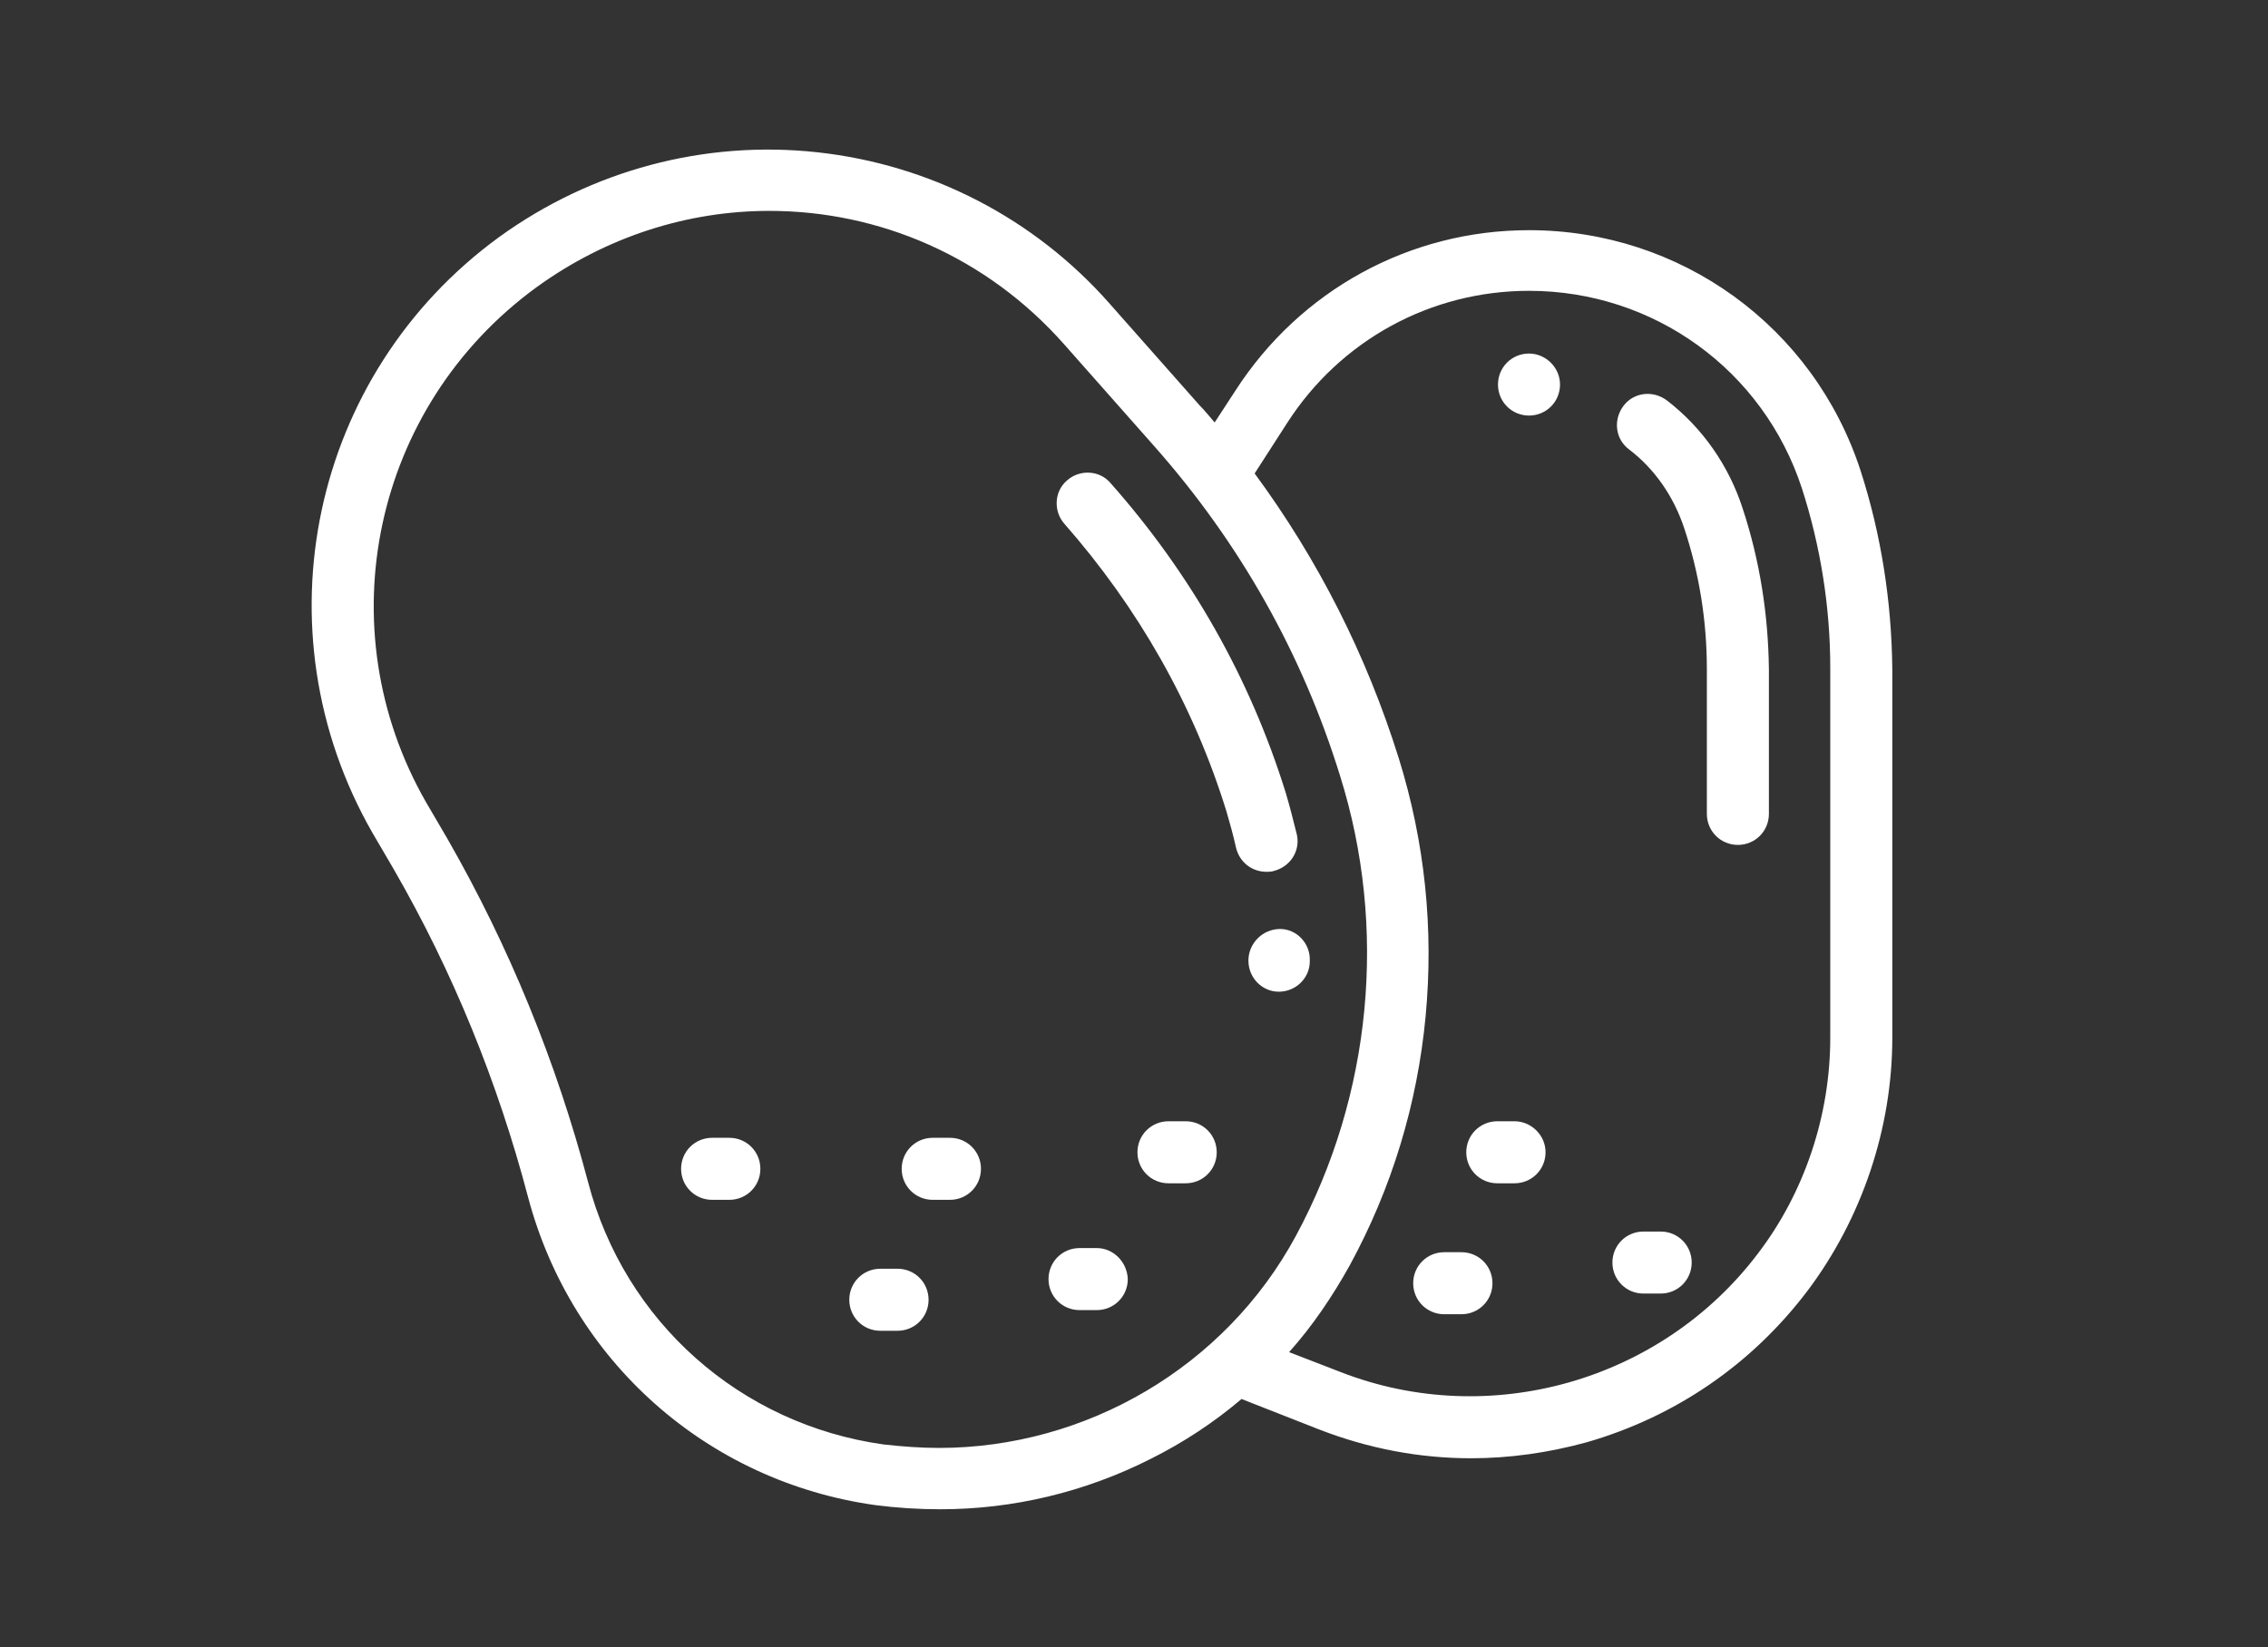 <?xml version="1.0" encoding="utf-8"?>
<!-- Generator: Adobe Illustrator 22.1.0, SVG Export Plug-In . SVG Version: 6.00 Build 0)  -->
<svg version="1.1" id="Warstwa_1" xmlns="http://www.w3.org/2000/svg" xmlns:xlink="http://www.w3.org/1999/xlink" x="0px" y="0px"
	 viewBox="0 0 329 239" style="enable-background:new 0 0 329 239;" xml:space="preserve">
<rect x="0" y="0" width="329" height="239" fill="#333333" stroke="none"/>
<style type="text/css">
	.st0{fill:#FFFFFF;}
</style>
<path class="st0" d="M185.7,134.8C185.6,134.8,185.6,134.8,185.7,134.8c-2.5,0-4.5,2-4.6,4.4l0,0.2c0,2.5,2,4.5,4.4,4.5c0,0,0,0,0,0
	c2.5,0,4.5-2,4.5-4.4l0-0.1C190.1,136.9,188.1,134.8,185.7,134.8L185.7,134.8z M185.7,134.8"/>
<path class="st0" d="M188.1,121c-0.5-2-1-4-1.6-6c-5.2-16.7-13.8-31.8-25.4-44.9c-1.6-1.9-4.5-2-6.3-0.4c-1.9,1.6-2,4.5-0.4,6.3
	c10.7,12.2,18.7,26.2,23.5,41.7c0.5,1.7,1,3.5,1.4,5.3c0.5,2.1,2.3,3.5,4.4,3.5c0.3,0,0.7,0,1-0.1
	C187.2,125.8,188.7,123.4,188.1,121L188.1,121z M188.1,121"/>
<path class="st0" d="M172,162.7h-2.5c-2.5,0-4.5,2-4.5,4.5s2,4.5,4.5,4.5h2.5c2.5,0,4.5-2,4.5-4.5S174.5,162.7,172,162.7L172,162.7z
	 M172,162.7"/>
<path class="st0" d="M137.8,165.1h-2.5c-2.5,0-4.5,2-4.5,4.5c0,2.5,2,4.5,4.5,4.5h2.5c2.5,0,4.5-2,4.5-4.5
	C142.3,167.1,140.3,165.1,137.8,165.1L137.8,165.1z M137.8,165.1"/>
<path class="st0" d="M130.2,184.1h-2.5c-2.5,0-4.5,2-4.5,4.5c0,2.5,2,4.5,4.5,4.5h2.5c2.5,0,4.5-2,4.5-4.5
	C134.7,186.1,132.7,184.1,130.2,184.1L130.2,184.1z M130.2,184.1"/>
<path class="st0" d="M105.8,165.1h-2.5c-2.5,0-4.5,2-4.5,4.5c0,2.5,2,4.5,4.5,4.5h2.5c2.5,0,4.5-2,4.5-4.5
	C110.3,167.1,108.3,165.1,105.8,165.1L105.8,165.1z M105.8,165.1"/>
<path class="st0" d="M159.1,181.1h-2.5c-2.5,0-4.5,2-4.5,4.5c0,2.5,2,4.5,4.5,4.5h2.5c2.5,0,4.5-2,4.5-4.5
	C163.5,183.1,161.5,181.1,159.1,181.1L159.1,181.1z M159.1,181.1"/>
<path class="st0" d="M269.9,68.3c-6.8-20.9-26.1-34.9-48.1-34.9c-17.3,0-33.2,8.7-42.6,23.3l-3,4.6c-0.7-0.8-1.4-1.7-2.2-2.5
	l-13-14.7c-10.9-12.4-26-20.2-42.4-22c-16.4-1.8-32.8,2.6-46.2,12.3c-27.3,19.9-35.2,57-18.4,86.4l3.1,5.3
	c8.6,14.9,15.1,30.9,19.5,47.6c6.3,23.8,26,41.3,50.4,44.7c3.1,0.4,6.2,0.6,9.4,0.6c10.6,0,21-2.5,30.5-7.3
	c4.8-2.4,9.2-5.3,13.2-8.7l11.2,4.4c7.2,2.8,14.6,4.2,22.1,4.2c5.6,0,11.2-0.8,16.7-2.3c12.9-3.7,24-11.3,32.1-22
	c7.9-10.5,12.3-23.6,12.3-36.7V97.1C274.4,87.3,272.9,77.6,269.9,68.3L269.9,68.3z M136.2,210.1c-2.6,0-5.3-0.2-8-0.5
	c-20.8-2.9-37.6-17.8-42.9-38.1c-4.6-17.4-11.4-34.1-20.4-49.8l-3.1-5.3C47.3,91.1,54.1,59,77.8,41.7c10.2-7.4,22-11.1,33.8-11.1
	c15.9,0,31.5,6.6,42.8,19.4l13,14.7c12.4,14,21.5,30.1,27,47.9c6.9,22,4.6,46.3-6.4,66.7C177.7,198.4,157.5,210.1,136.2,210.1
	L136.2,210.1z M265.5,150.6c0,11.2-3.7,22.4-10.5,31.3c-14,18.5-38.9,25.6-60.5,17.2l-7.5-2.9c3.4-3.8,6.3-8.1,8.8-12.6
	c6.1-11.2,9.8-23.4,11-36.1c1.2-12.7-0.1-25.3-3.9-37.5C198.2,95,191.2,81.2,182,68.7l4.7-7.3c7.7-12,20.8-19.2,35.1-19.2
	c18.1,0,34,11.5,39.6,28.7c2.7,8.4,4.1,17.2,4.1,26V150.6z M265.5,150.6"/>
<path class="st0" d="M219.7,162.7h-2.5c-2.5,0-4.5,2-4.5,4.5s2,4.5,4.5,4.5h2.5c2.5,0,4.5-2,4.5-4.5S222.1,162.7,219.7,162.7
	L219.7,162.7z M219.7,162.7"/>
<path class="st0" d="M212,181.7h-2.5c-2.5,0-4.5,2-4.5,4.5c0,2.5,2,4.5,4.5,4.5h2.5c2.5,0,4.5-2,4.5-4.5
	C216.5,183.7,214.5,181.7,212,181.7L212,181.7z M212,181.7"/>
<path class="st0" d="M240.9,178.7h-2.5c-2.5,0-4.5,2-4.5,4.5c0,2.5,2,4.5,4.5,4.5h2.5c2.5,0,4.5-2,4.5-4.5
	C245.4,180.7,243.4,178.7,240.9,178.7L240.9,178.7z M240.9,178.7"/>
<path class="st0" d="M221.8,51.3c-2.5,0-4.5,2-4.5,4.5c0,2.5,2,4.5,4.5,4.5h0c2.5,0,4.5-2,4.5-4.5C226.3,53.3,224.2,51.3,221.8,51.3
	L221.8,51.3z M221.8,51.3"/>
<path class="st0" d="M252.8,73.8c-2-6.2-5.8-11.7-11-15.7c-2-1.5-4.8-1.2-6.3,0.8c-1.5,2-1.2,4.8,0.8,6.3c3.8,2.9,6.5,6.9,8,11.4
	c2.2,6.6,3.3,13.5,3.3,20.5v21c0,2.5,2,4.5,4.5,4.5c2.5,0,4.5-2,4.5-4.5v-21C256.5,89.2,255.3,81.4,252.8,73.8L252.8,73.8z
	 M252.8,73.8"/>
</svg>
